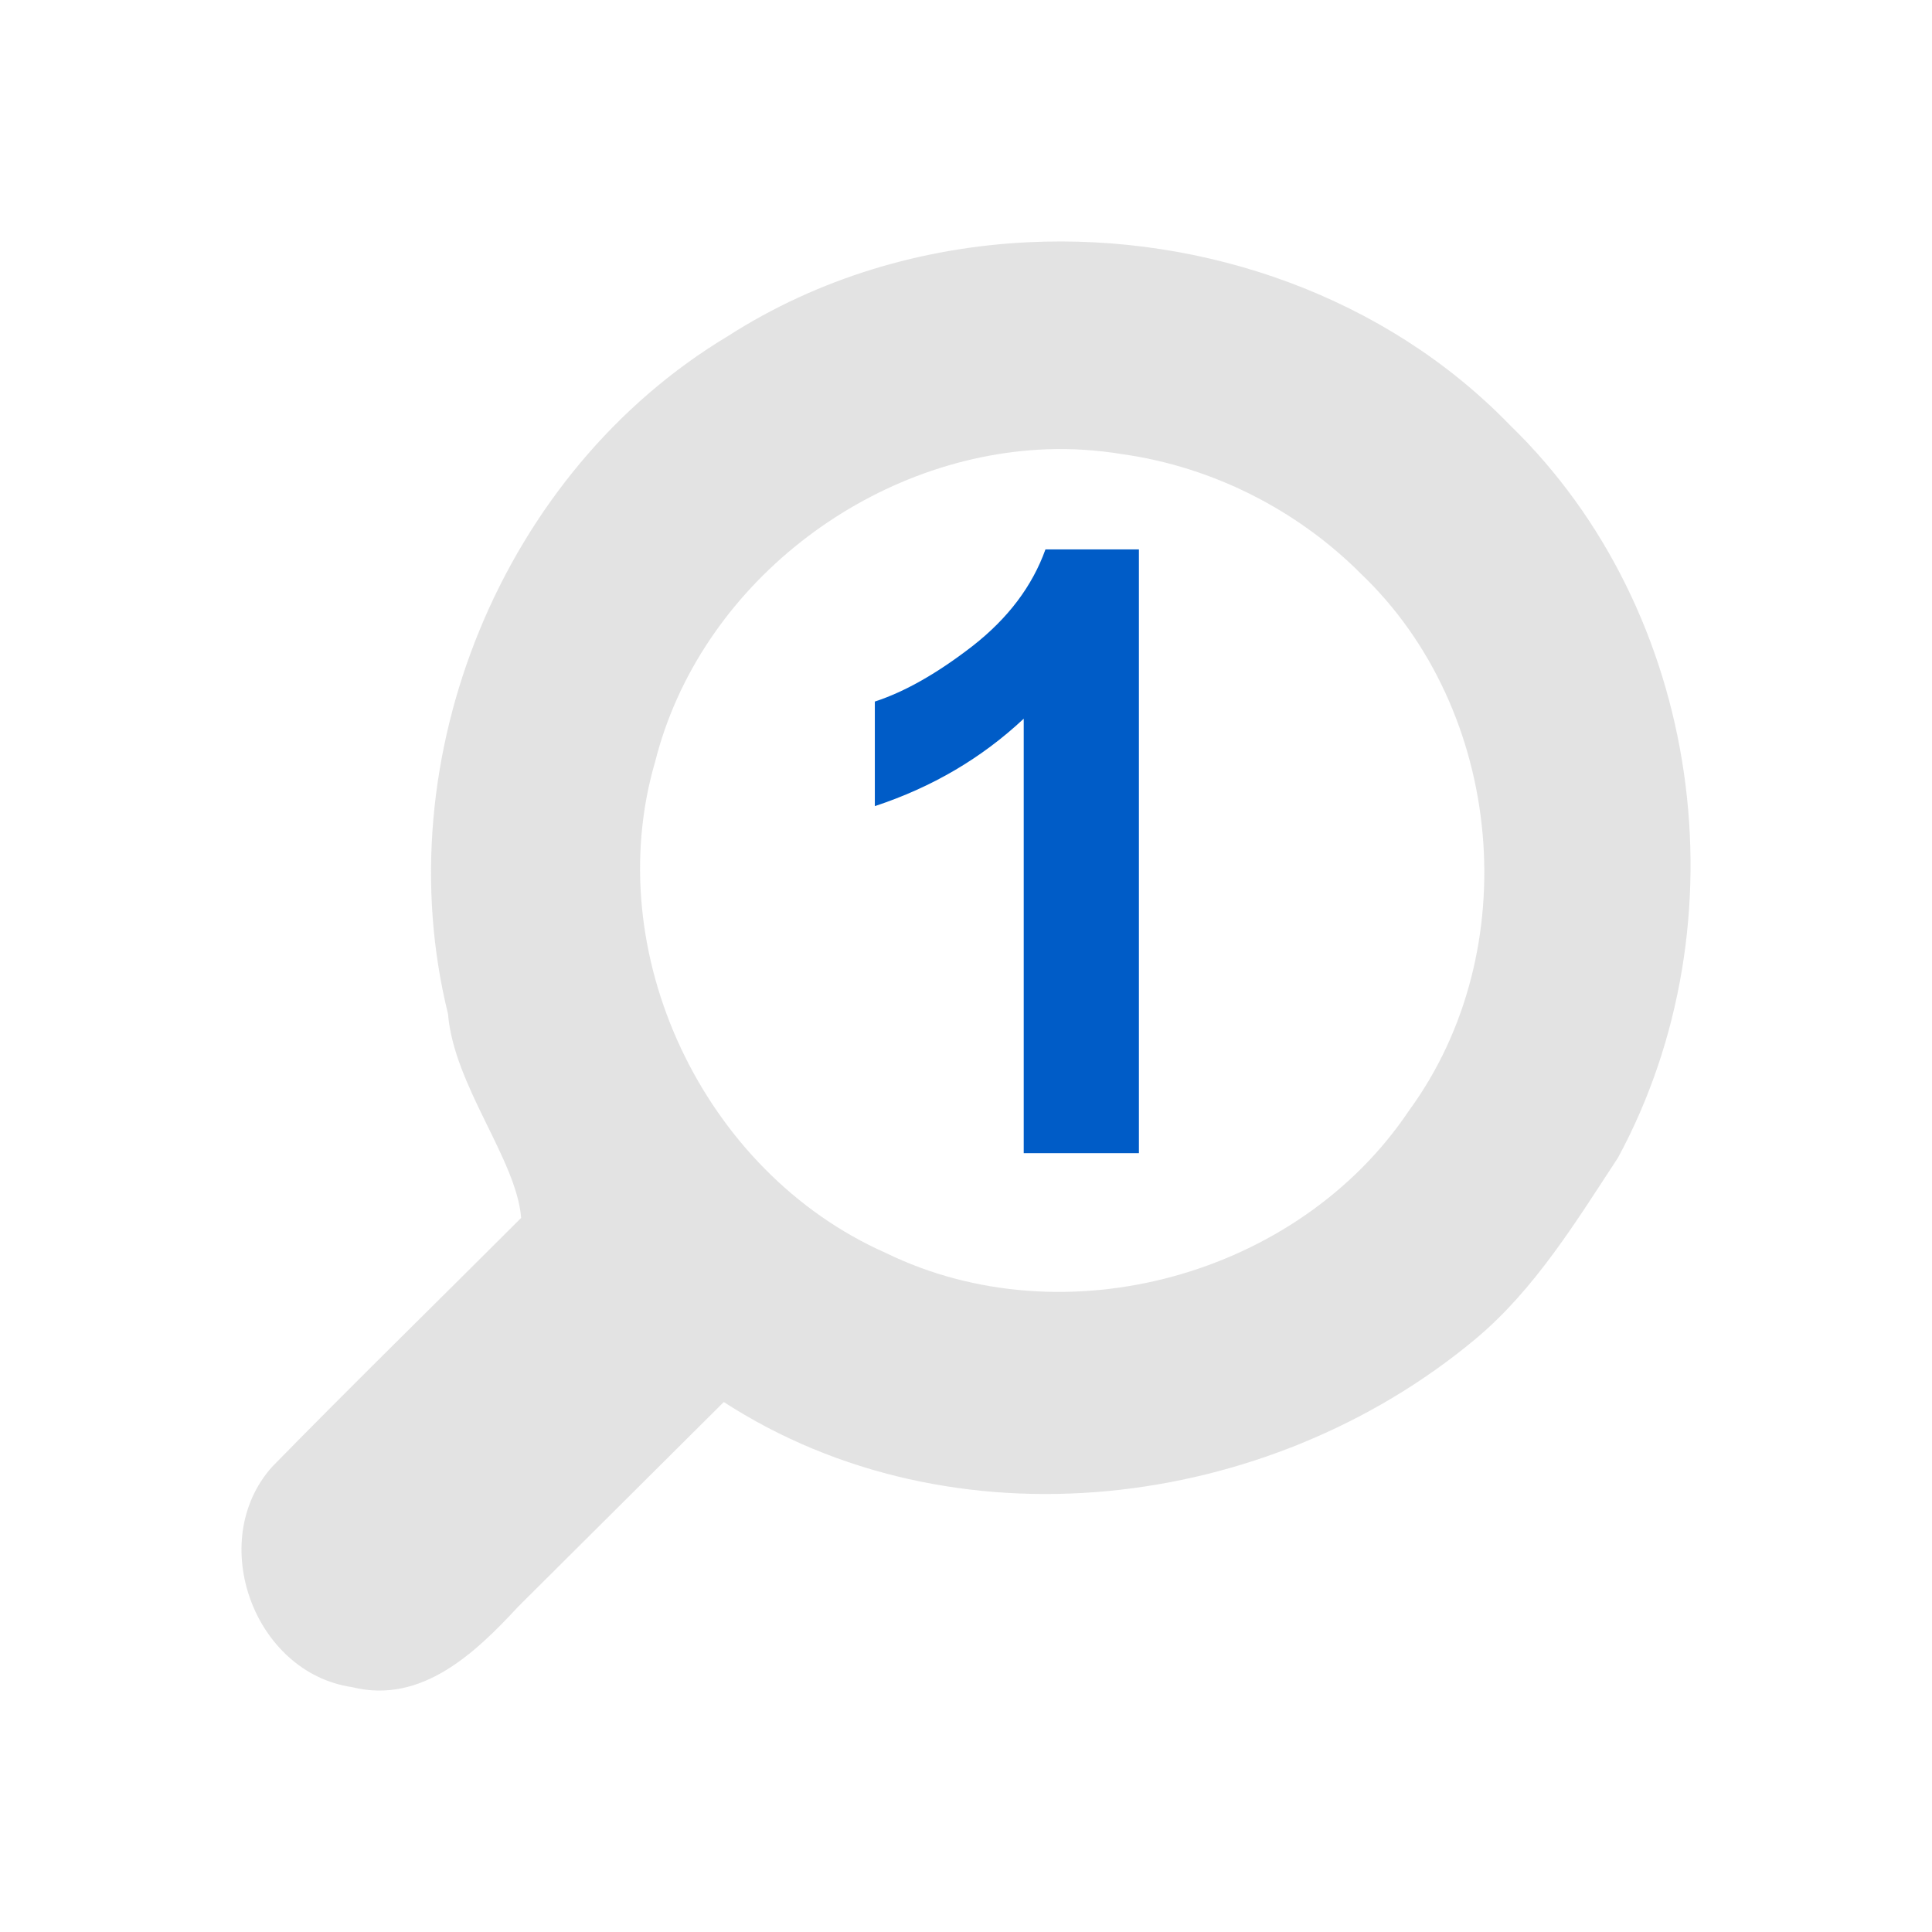 <?xml version="1.0" encoding="UTF-8" standalone="no"?>
<!-- Created with Inkscape (http://www.inkscape.org/) -->

<svg xmlns:dc="http://purl.org/dc/elements/1.1/" xmlns:cc="http://creativecommons.org/ns#" xmlns:rdf="http://www.w3.org/1999/02/22-rdf-syntax-ns#" xmlns:svg="http://www.w3.org/2000/svg" xmlns="http://www.w3.org/2000/svg" xmlns:sodipodi="http://sodipodi.sourceforge.net/DTD/sodipodi-0.dtd" xmlns:inkscape="http://www.inkscape.org/namespaces/inkscape" width="16" height="16" viewBox="0 0 16 16" version="1.1" id="main" inkscape:version="0.92+devel (8ef6761023, 2017-10-07, custom)" sodipodi:docname="kwave_zoom_original.svg">
  <defs id="ol-defs" />
  <sodipodi:namedview id="base" pagecolor="#002466" bordercolor="#ffffff" borderopacity="0.30" inkscape:pageopacity="1" inkscape:pageshadow="2" inkscape:zoom="26.28125" inkscape:document-units="px" inkscape:current-layer="main" inkscape:document-rotation="0" showgrid="false" inkscape:showpageshadow="false" borderlayer="true" inkscape:window-width="1920" inkscape:window-height="1029" inkscape:window-x="0" inkscape:window-y="22" inkscape:window-maximized="1" units="px" inkscape:cx="7.1367191" inkscape:cy="5.9463412" />
  <g id="g848" inkscape:label="#kwave_zoom_original" style="stroke:none">
    <path style="fill:none;stroke:none" d="M -5.5000004e-8,-4.9999999e-8 H 16 V 16 H -5.5000004e-8 Z" id="boundary" inkscape:label="#boundary" inkscape:connector-curvature="0" />
    <path inkscape:connector-curvature="0" style="opacity:0.6;fill:#d0d0d0;stroke:none;stroke-width:1" d="M 8.517,2.006 C 7.64,2.048 6.775,2.304 6.029,2.783 4.157,3.906 3.188,6.282 3.71,8.396 3.759,8.993 4.277,9.6 4.316,10.086 3.629,10.774 2.933,11.453 2.253,12.148 1.705,12.762 2.102,13.853 2.915,13.972 3.492,14.116 3.938,13.687 4.294,13.303 L 5.994,11.611 c 1.892,1.224 4.498,0.917 6.223,-0.52 0.492,-0.41 0.837,-0.977 1.184,-1.506 C 14.451,7.639 14.103,5.068 12.503,3.519 11.473,2.456 9.978,1.935 8.517,2.006 Z m 0.148,1.715 c 0.211,-0.008 0.423,0.006 0.635,0.041 0.741,0.105 1.441,0.459 1.969,0.988 1.188,1.131 1.369,3.123 0.4,4.447 C 10.753,10.566 8.816,11.1 7.333,10.375 5.826,9.707 4.961,7.889 5.427,6.303 5.794,4.852 7.189,3.778 8.665,3.721 Z" id="path6" inkscape:label="#" />
    <path d="M 9.432,9.55 H 8.478 V 5.952 Q 7.955,6.442 7.245,6.676 V 5.81 Q 7.619,5.688 8.057,5.348 8.495,5.005 8.658,4.55 h 0.774 z" style="font-style:normal;font-variant:normal;font-weight:bold;font-stretch:normal;font-size:10.667px;line-height:1.25;font-family:Arial;-inkscape-font-specification:'Arial Bold';letter-spacing:0px;word-spacing:0px;fill:#005cc7;fill-opacity:1;stroke:none;stroke-width:1" id="path841" inkscape:connector-curvature="0" inkscape:label="#" />
  </g>
</svg>
